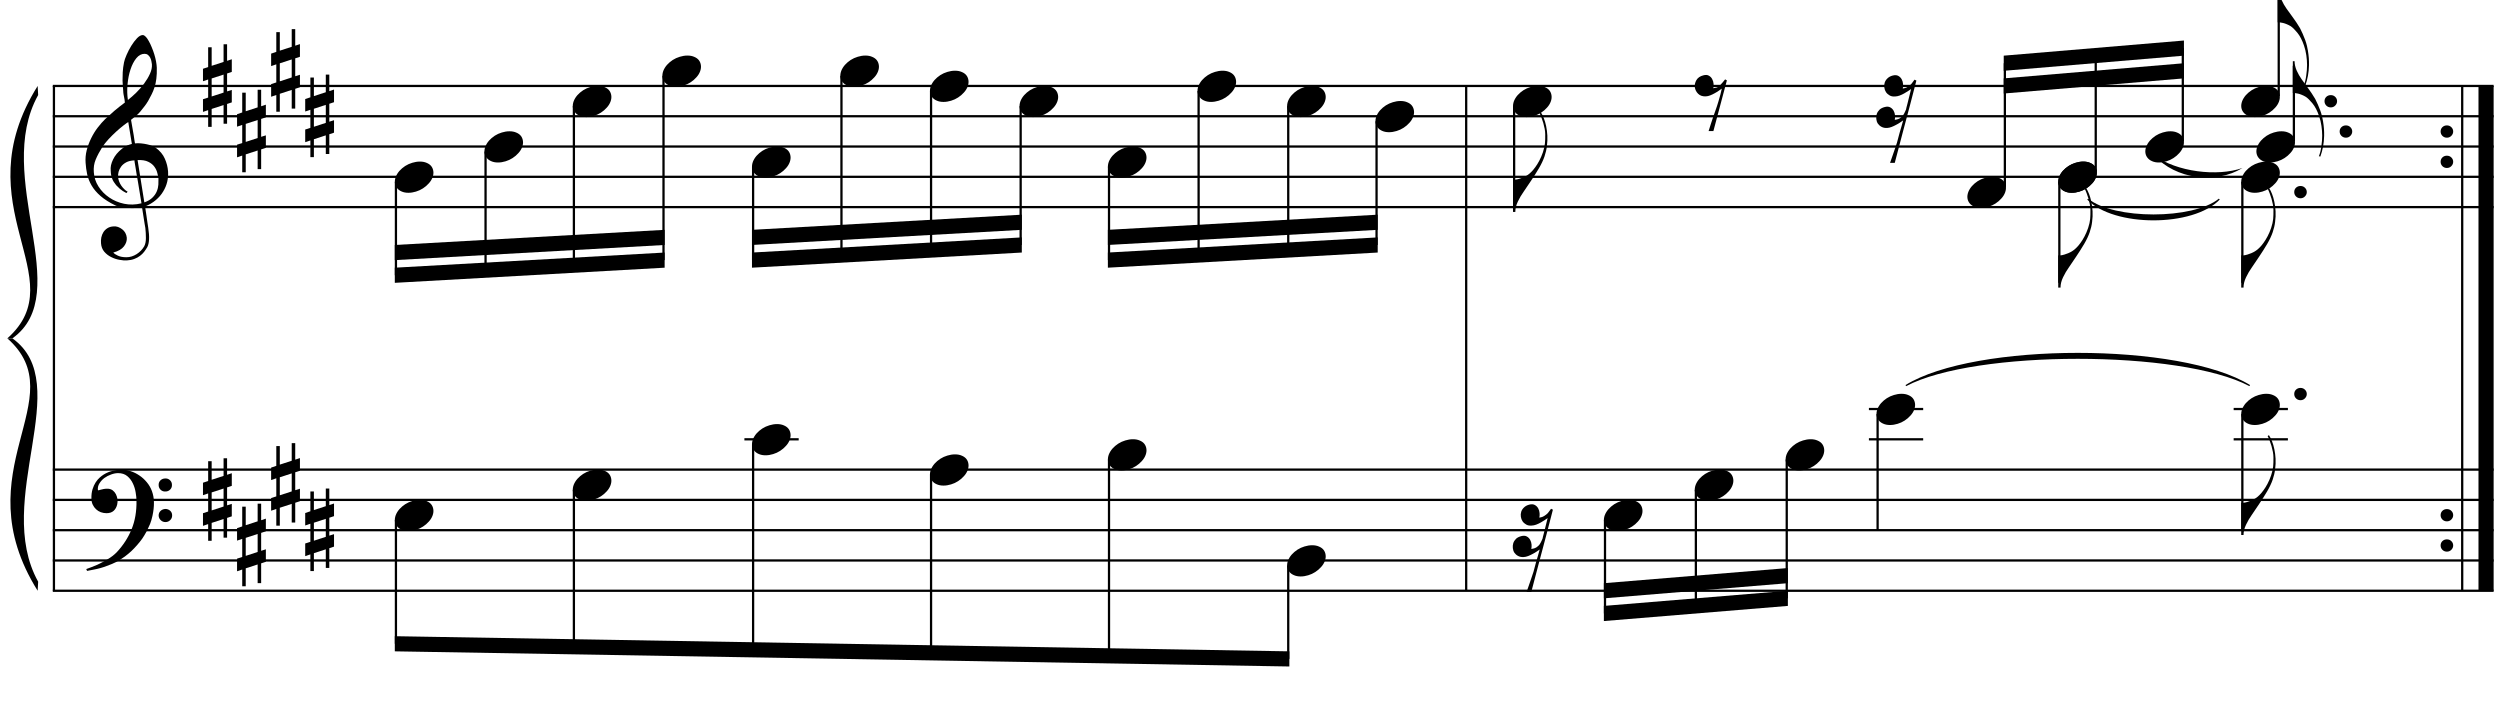 <?xml version="1.0" encoding="UTF-8"?>
<svg xmlns="http://www.w3.org/2000/svg" xmlns:xlink="http://www.w3.org/1999/xlink" width="423pt" height="121pt" viewBox="0 0 423 121" version="1.1">
<defs>
<g>
<symbol overflow="visible" id="glyph0-0">
<path style="stroke:none;" d=""/>
</symbol>
<symbol overflow="visible" id="glyph0-1">
<path style="stroke:none;" d="M 9.547 5.172 C 9.172 5.234 8.766 5.27 8.328 5.281 C 7.898 5.301 7.477 5.289 7.062 5.25 C 6.656 5.219 6.273 5.172 5.922 5.109 C 5.578 5.047 5.297 4.961 5.078 4.859 C 4.023 4.348 3.176 3.812 2.531 3.25 C 1.883 2.688 1.379 2.094 1.016 1.469 C 0.66 0.852 0.41 0.223 0.266 -0.422 C 0.129 -1.066 0.039 -1.719 0 -2.375 C -0.051 -3.082 0.008 -3.789 0.188 -4.5 C 0.375 -5.219 0.629 -5.898 0.953 -6.547 C 1.273 -7.203 1.645 -7.801 2.062 -8.344 C 2.477 -8.883 2.898 -9.363 3.328 -9.781 C 3.816 -10.238 4.328 -10.695 4.859 -11.156 C 5.398 -11.613 5.992 -12.082 6.641 -12.562 C 6.629 -12.738 6.613 -12.895 6.594 -13.031 C 6.57 -13.176 6.547 -13.316 6.516 -13.453 C 6.492 -13.598 6.461 -13.758 6.422 -13.938 C 6.391 -14.113 6.367 -14.332 6.359 -14.594 C 6.359 -14.707 6.344 -14.91 6.312 -15.203 C 6.281 -15.492 6.258 -15.848 6.25 -16.266 C 6.25 -16.68 6.258 -17.156 6.281 -17.688 C 6.312 -18.219 6.383 -18.773 6.5 -19.359 C 6.562 -19.691 6.707 -20.117 6.938 -20.641 C 7.164 -21.172 7.43 -21.68 7.734 -22.172 C 8.047 -22.672 8.367 -23.098 8.703 -23.453 C 9.047 -23.805 9.367 -23.984 9.672 -23.984 C 9.828 -23.984 9.992 -23.891 10.172 -23.703 C 10.348 -23.523 10.52 -23.281 10.688 -22.969 C 10.863 -22.664 11.031 -22.316 11.188 -21.922 C 11.352 -21.535 11.5 -21.133 11.625 -20.719 C 11.75 -20.312 11.848 -19.91 11.922 -19.516 C 11.992 -19.117 12.035 -18.77 12.047 -18.469 C 12.066 -17.758 12.039 -17.133 11.969 -16.594 C 11.906 -16.051 11.801 -15.566 11.656 -15.141 C 11.52 -14.711 11.359 -14.316 11.172 -13.953 C 10.992 -13.586 10.801 -13.223 10.594 -12.859 C 10.375 -12.484 10.148 -12.156 9.922 -11.875 C 9.703 -11.594 9.477 -11.312 9.25 -11.031 C 9 -10.727 8.738 -10.477 8.469 -10.281 C 8.207 -10.082 7.945 -9.867 7.688 -9.641 C 7.812 -8.941 7.922 -8.312 8.016 -7.75 C 8.055 -7.5 8.098 -7.258 8.141 -7.031 C 8.18 -6.801 8.211 -6.586 8.234 -6.391 C 8.266 -6.191 8.289 -6.023 8.312 -5.891 C 8.344 -5.766 8.359 -5.688 8.359 -5.656 C 8.691 -5.695 9.031 -5.695 9.375 -5.656 C 9.727 -5.625 10.062 -5.57 10.375 -5.5 C 10.695 -5.438 10.984 -5.348 11.234 -5.234 C 11.492 -5.129 11.695 -5.031 11.844 -4.938 C 12.582 -4.395 13.102 -3.77 13.406 -3.062 C 13.719 -2.363 13.898 -1.645 13.953 -0.906 C 13.992 -0.332 13.945 0.242 13.812 0.828 C 13.676 1.41 13.445 1.961 13.125 2.484 C 12.812 3.016 12.395 3.5 11.875 3.938 C 11.363 4.375 10.758 4.734 10.062 5.016 C 10.145 5.578 10.223 6.098 10.297 6.578 C 10.359 6.992 10.414 7.395 10.469 7.781 C 10.531 8.164 10.57 8.438 10.594 8.594 C 10.719 9.406 10.766 10.07 10.734 10.594 C 10.711 11.125 10.613 11.555 10.438 11.891 C 10.281 12.16 10.102 12.426 9.906 12.688 C 9.707 12.945 9.473 13.176 9.203 13.375 C 8.93 13.582 8.613 13.754 8.25 13.891 C 7.883 14.035 7.473 14.117 7.016 14.141 C 6.66 14.172 6.234 14.141 5.734 14.047 C 5.242 13.961 4.773 13.805 4.328 13.578 C 3.879 13.359 3.488 13.055 3.156 12.672 C 2.832 12.285 2.648 11.812 2.609 11.25 C 2.578 10.926 2.594 10.598 2.656 10.266 C 2.727 9.93 2.848 9.629 3.016 9.359 C 3.191 9.086 3.422 8.863 3.703 8.688 C 3.984 8.508 4.328 8.41 4.734 8.391 C 4.984 8.367 5.234 8.398 5.484 8.484 C 5.734 8.578 5.969 8.707 6.188 8.875 C 6.406 9.039 6.582 9.242 6.719 9.484 C 6.852 9.734 6.938 10.004 6.969 10.297 C 7.008 10.797 6.852 11.281 6.5 11.75 C 6.145 12.227 5.539 12.582 4.688 12.812 C 4.832 13 5.094 13.176 5.469 13.344 C 5.852 13.52 6.332 13.609 6.906 13.609 C 7.508 13.609 8.086 13.43 8.641 13.078 C 9.191 12.723 9.617 12.281 9.922 11.75 C 10.109 11.395 10.203 10.93 10.203 10.359 C 10.203 9.797 10.172 9.227 10.109 8.656 C 10.078 8.551 10.035 8.312 9.984 7.938 C 9.93 7.562 9.867 7.172 9.797 6.766 C 9.734 6.285 9.648 5.754 9.547 5.172 Z M 9.984 -20.812 C 9.453 -20.812 8.984 -20.562 8.578 -20.062 C 8.172 -19.562 7.844 -18.926 7.594 -18.156 C 7.344 -17.395 7.176 -16.555 7.094 -15.641 C 7.008 -14.723 7.031 -13.844 7.156 -13 C 7.602 -13.344 8.07 -13.754 8.562 -14.234 C 9.062 -14.723 9.508 -15.238 9.906 -15.781 C 10.312 -16.332 10.641 -16.883 10.891 -17.438 C 11.148 -18 11.258 -18.535 11.219 -19.047 C 11.195 -19.211 11.164 -19.395 11.125 -19.594 C 11.082 -19.801 11.016 -19.992 10.922 -20.172 C 10.828 -20.348 10.703 -20.5 10.547 -20.625 C 10.398 -20.75 10.211 -20.812 9.984 -20.812 Z M 9.938 4.328 C 10.531 4.117 10.988 3.848 11.312 3.516 C 11.645 3.191 11.891 2.836 12.047 2.453 C 12.203 2.078 12.289 1.695 12.312 1.312 C 12.332 0.926 12.336 0.582 12.328 0.281 C 12.297 0.039 12.234 -0.258 12.141 -0.625 C 12.055 -1 11.891 -1.359 11.641 -1.703 C 11.398 -2.047 11.051 -2.328 10.594 -2.547 C 10.145 -2.773 9.547 -2.867 8.797 -2.828 Z M 8.266 -2.781 C 7.703 -2.758 7.238 -2.648 6.875 -2.453 C 6.508 -2.254 6.223 -2.016 6.016 -1.734 C 5.805 -1.453 5.66 -1.156 5.578 -0.844 C 5.504 -0.531 5.477 -0.25 5.5 0 C 5.508 0.25 5.562 0.5 5.656 0.75 C 5.75 1.008 5.875 1.254 6.031 1.484 C 6.188 1.711 6.359 1.914 6.547 2.094 C 6.734 2.281 6.922 2.422 7.109 2.516 C 7.086 2.547 7.066 2.57 7.047 2.594 C 7.023 2.613 7 2.641 6.969 2.672 C 6.938 2.691 6.914 2.719 6.906 2.75 C 6.477 2.539 6.102 2.297 5.781 2.016 C 5.469 1.734 5.266 1.535 5.172 1.422 C 5.016 1.211 4.879 1.023 4.766 0.859 C 4.66 0.691 4.57 0.516 4.5 0.328 C 4.438 0.148 4.379 -0.047 4.328 -0.266 C 4.285 -0.484 4.258 -0.742 4.25 -1.047 C 4.219 -1.328 4.234 -1.629 4.297 -1.953 C 4.367 -2.273 4.484 -2.598 4.641 -2.922 C 4.797 -3.254 5 -3.57 5.25 -3.875 C 5.508 -4.188 5.812 -4.477 6.156 -4.75 C 6.332 -4.895 6.488 -5.004 6.625 -5.078 C 6.77 -5.16 6.906 -5.234 7.031 -5.297 C 7.156 -5.359 7.281 -5.406 7.406 -5.438 C 7.539 -5.477 7.68 -5.52 7.828 -5.562 L 7.219 -9.266 C 7.051 -9.172 6.781 -8.977 6.406 -8.688 C 6.039 -8.406 5.641 -8.066 5.203 -7.672 C 4.766 -7.273 4.332 -6.848 3.906 -6.391 C 3.477 -5.93 3.125 -5.488 2.844 -5.062 C 2.352 -4.281 1.973 -3.562 1.703 -2.906 C 1.43 -2.25 1.328 -1.539 1.391 -0.781 C 1.441 0.082 1.703 0.883 2.172 1.625 C 2.648 2.375 3.258 3 4 3.5 C 4.738 4.008 5.578 4.363 6.516 4.562 C 7.461 4.758 8.441 4.734 9.453 4.484 C 9.234 3.129 9.035 1.922 8.859 0.859 C 8.773 0.41 8.695 -0.031 8.625 -0.469 C 8.562 -0.906 8.5 -1.297 8.438 -1.641 C 8.375 -1.984 8.328 -2.258 8.297 -2.469 C 8.273 -2.676 8.266 -2.781 8.266 -2.781 Z M 8.266 -2.781 "/>
</symbol>
<symbol overflow="visible" id="glyph0-2">
<path style="stroke:none;" d="M 10.297 5.375 C 10.172 5.602 10.051 5.812 9.938 6 C 9.82 6.195 9.703 6.383 9.578 6.562 C 9.453 6.738 9.32 6.91 9.188 7.078 C 9.051 7.254 8.895 7.441 8.719 7.641 C 8.539 7.848 8.367 8.035 8.203 8.203 C 8.047 8.367 7.891 8.523 7.734 8.672 C 7.578 8.816 7.41 8.961 7.234 9.109 C 7.055 9.254 6.859 9.41 6.641 9.578 C 6.367 9.773 6.113 9.945 5.875 10.094 C 5.633 10.25 5.395 10.391 5.156 10.516 C 4.914 10.641 4.664 10.754 4.406 10.859 C 4.145 10.961 3.859 11.07 3.547 11.188 C 3.234 11.312 2.891 11.426 2.516 11.531 C 2.141 11.633 1.781 11.719 1.438 11.781 C 1.039 11.863 0.645 11.941 0.25 12.016 L 0.109 11.703 C 0.742 11.484 1.383 11.234 2.031 10.953 C 2.562 10.703 3.125 10.398 3.719 10.047 C 4.312 9.703 4.828 9.305 5.266 8.859 C 6.367 7.68 7.207 6.383 7.781 4.969 C 8.363 3.551 8.641 1.941 8.609 0.141 C 8.609 -0.266 8.562 -0.734 8.469 -1.266 C 8.383 -1.805 8.227 -2.312 8 -2.781 C 7.781 -3.258 7.469 -3.672 7.062 -4.016 C 6.656 -4.359 6.133 -4.531 5.5 -4.531 C 5.125 -4.531 4.727 -4.453 4.312 -4.297 C 3.895 -4.148 3.516 -3.953 3.172 -3.703 C 2.836 -3.453 2.562 -3.148 2.344 -2.797 C 2.125 -2.453 2.035 -2.082 2.078 -1.688 C 2.086 -1.625 2.129 -1.602 2.203 -1.625 C 2.273 -1.645 2.383 -1.676 2.531 -1.719 C 2.676 -1.758 2.852 -1.801 3.062 -1.844 C 3.27 -1.883 3.52 -1.898 3.812 -1.891 C 4.113 -1.867 4.375 -1.773 4.594 -1.609 C 4.812 -1.441 4.988 -1.227 5.125 -0.969 C 5.258 -0.707 5.348 -0.422 5.391 -0.109 C 5.43 0.191 5.414 0.488 5.344 0.781 C 5.238 1.227 5.039 1.582 4.75 1.844 C 4.457 2.113 4.051 2.25 3.531 2.25 C 3.195 2.25 2.875 2.191 2.562 2.078 C 2.258 1.961 1.992 1.797 1.766 1.578 C 1.535 1.367 1.348 1.109 1.203 0.797 C 1.055 0.492 0.984 0.145 0.984 -0.25 C 0.973 -0.832 1.035 -1.348 1.172 -1.797 C 1.316 -2.254 1.492 -2.645 1.703 -2.969 C 1.922 -3.301 2.148 -3.57 2.391 -3.781 C 2.629 -3.988 2.848 -4.156 3.047 -4.281 C 3.555 -4.594 4.07 -4.805 4.594 -4.922 C 5.113 -5.047 5.602 -5.113 6.062 -5.125 C 6.582 -5.125 7.102 -5.035 7.625 -4.859 C 8.156 -4.691 8.648 -4.445 9.109 -4.125 C 9.578 -3.812 9.992 -3.43 10.359 -2.984 C 10.734 -2.535 11.02 -2.039 11.219 -1.5 C 11.445 -0.883 11.562 -0.234 11.562 0.453 C 11.57 1.148 11.488 1.898 11.312 2.703 C 11.258 2.973 11.195 3.219 11.125 3.438 C 11.062 3.656 10.988 3.867 10.906 4.078 C 10.82 4.285 10.727 4.488 10.625 4.688 C 10.52 4.895 10.41 5.125 10.297 5.375 Z M 12.359 -2.516 C 12.348 -2.836 12.453 -3.102 12.672 -3.312 C 12.891 -3.52 13.156 -3.625 13.469 -3.625 C 13.781 -3.645 14.047 -3.551 14.266 -3.344 C 14.492 -3.133 14.609 -2.875 14.609 -2.562 C 14.629 -2.25 14.531 -1.977 14.312 -1.75 C 14.094 -1.531 13.828 -1.422 13.516 -1.422 C 13.191 -1.398 12.914 -1.5 12.688 -1.719 C 12.469 -1.938 12.359 -2.203 12.359 -2.516 Z M 12.359 2.641 C 12.359 2.328 12.469 2.066 12.688 1.859 C 12.906 1.66 13.172 1.551 13.484 1.531 C 13.797 1.531 14.066 1.629 14.297 1.828 C 14.523 2.023 14.641 2.285 14.641 2.609 C 14.648 2.922 14.547 3.188 14.328 3.406 C 14.109 3.633 13.844 3.75 13.531 3.75 C 13.219 3.758 12.945 3.656 12.719 3.438 C 12.488 3.219 12.367 2.953 12.359 2.641 Z M 12.359 2.641 "/>
</symbol>
<symbol overflow="visible" id="glyph0-3">
<path style="stroke:none;" d="M 1.469 -1.266 L 1.469 1.781 L 3.484 1.125 L 3.484 -1.922 Z M 0.875 -3.203 L 0.875 -6.547 L 1.469 -6.547 L 1.469 -3.406 L 3.484 -4.062 L 3.484 -7.047 L 4.078 -7.047 L 4.078 -4.25 L 4.875 -4.516 L 4.875 -2.375 L 4.078 -2.109 L 4.078 0.922 L 4.875 0.672 L 4.875 2.781 L 4.078 3.047 L 4.078 6.391 L 3.484 6.391 L 3.484 3.234 L 1.469 3.891 L 1.469 6.922 L 0.875 6.922 L 0.875 4.094 L 0 4.391 L 0 2.25 L 0.875 1.969 L 0.875 -1.094 L 0 -0.797 L 0 -2.906 Z M 0.875 -3.203 "/>
</symbol>
<symbol overflow="visible" id="glyph0-4">
<path style="stroke:none;" d="M 0.641 -0.406 C 0.641 -0.695 0.738 -0.941 0.938 -1.141 C 1.145 -1.336 1.398 -1.438 1.703 -1.438 C 2.004 -1.438 2.254 -1.336 2.453 -1.141 C 2.66 -0.941 2.766 -0.695 2.766 -0.406 C 2.766 -0.125 2.66 0.117 2.453 0.328 C 2.254 0.535 2.004 0.641 1.703 0.641 C 1.398 0.641 1.145 0.535 0.938 0.328 C 0.738 0.117 0.641 -0.125 0.641 -0.406 Z M 0.641 -0.406 "/>
</symbol>
<symbol overflow="visible" id="glyph0-5">
<path style="stroke:none;" d="M 0.156 0.016 C 0.301 -0.348 0.508 -0.688 0.781 -1 C 1.062 -1.312 1.383 -1.586 1.75 -1.828 C 2.125 -2.066 2.523 -2.25 2.953 -2.375 C 3.379 -2.508 3.812 -2.578 4.25 -2.578 C 4.688 -2.578 5.066 -2.504 5.391 -2.359 C 5.723 -2.223 5.984 -2.035 6.172 -1.797 C 6.359 -1.555 6.473 -1.273 6.516 -0.953 C 6.566 -0.629 6.523 -0.285 6.391 0.078 C 6.254 0.453 6.039 0.797 5.75 1.109 C 5.469 1.43 5.141 1.711 4.766 1.953 C 4.398 2.191 4.004 2.375 3.578 2.5 C 3.148 2.633 2.723 2.703 2.297 2.703 C 1.859 2.703 1.477 2.629 1.156 2.484 C 0.832 2.348 0.57 2.156 0.375 1.906 C 0.176 1.656 0.055 1.367 0.016 1.047 C -0.023 0.734 0.02 0.391 0.156 0.016 Z M 0.156 0.016 "/>
</symbol>
<symbol overflow="visible" id="glyph0-6">
<path style="stroke:none;" d="M 5.734 -5.188 C 5.672 -4.633 5.535 -4.051 5.328 -3.438 C 5.117 -2.82 4.805 -2.16 4.391 -1.453 C 3.953 -0.711 3.504 -0.004 3.047 0.672 C 2.598 1.348 2.176 1.973 1.781 2.547 C 1.438 3.023 1.117 3.566 0.828 4.172 C 0.535 4.773 0.391 5.363 0.391 5.938 L 0 5.938 L 0 0.484 L 0.391 0.484 C 0.598 0.461 0.816 0.414 1.047 0.344 C 1.234 0.289 1.453 0.211 1.703 0.109 C 1.961 0.004 2.223 -0.133 2.484 -0.312 C 2.66 -0.426 2.859 -0.594 3.078 -0.812 C 3.305 -1.031 3.535 -1.301 3.766 -1.625 C 4.004 -1.945 4.234 -2.316 4.453 -2.734 C 4.68 -3.16 4.883 -3.633 5.062 -4.156 C 5.25 -4.727 5.363 -5.234 5.406 -5.672 C 5.445 -6.109 5.461 -6.609 5.453 -7.172 C 5.453 -7.473 5.422 -7.789 5.359 -8.125 C 5.297 -8.457 5.219 -8.785 5.125 -9.109 C 5.031 -9.43 4.926 -9.738 4.812 -10.031 C 4.707 -10.32 4.594 -10.578 4.469 -10.797 L 4.688 -10.953 C 4.883 -10.66 5.062 -10.312 5.219 -9.906 C 5.375 -9.508 5.504 -9.062 5.609 -8.562 C 5.711 -8.07 5.781 -7.539 5.812 -6.969 C 5.844 -6.395 5.816 -5.801 5.734 -5.188 Z M 5.734 -5.188 "/>
</symbol>
<symbol overflow="visible" id="glyph0-7">
<path style="stroke:none;" d="M 1.469 -4.359 C 1.844 -4.461 2.148 -4.441 2.391 -4.297 C 2.641 -4.16 2.828 -3.969 2.953 -3.719 C 3.086 -3.477 3.164 -3.211 3.188 -2.922 C 3.219 -2.629 3.203 -2.379 3.141 -2.172 C 3.359 -2.203 3.555 -2.242 3.734 -2.297 C 3.91 -2.348 4.094 -2.473 4.281 -2.672 C 4.457 -2.848 4.602 -3.008 4.719 -3.156 C 4.844 -3.301 4.984 -3.473 5.141 -3.672 L 5.438 -3.5 L 3.156 5.078 L 2.344 5.078 C 2.477 4.629 2.617 4.188 2.766 3.75 C 2.891 3.395 3.016 3.02 3.141 2.625 C 3.266 2.238 3.375 1.93 3.469 1.703 C 3.688 1.098 3.863 0.562 4 0.094 C 4.145 -0.375 4.258 -0.773 4.344 -1.109 C 4.438 -1.492 4.516 -1.828 4.578 -2.109 C 4.453 -2.016 4.281 -1.895 4.062 -1.75 C 3.852 -1.602 3.625 -1.461 3.375 -1.328 C 3.133 -1.191 2.883 -1.07 2.625 -0.969 C 2.363 -0.863 2.109 -0.805 1.859 -0.797 C 1.328 -0.773 0.898 -0.922 0.578 -1.234 C 0.266 -1.547 0.078 -1.91 0.016 -2.328 C -0.035 -2.742 0.051 -3.148 0.281 -3.547 C 0.52 -3.953 0.914 -4.223 1.469 -4.359 Z M 1.469 -4.359 "/>
</symbol>
<symbol overflow="visible" id="glyph0-8">
<path style="stroke:none;" d="M 0.312 -5.891 C 0.312 -5.379 0.43 -4.848 0.672 -4.297 C 0.922 -3.754 1.195 -3.27 1.5 -2.844 C 1.844 -2.363 2.211 -1.852 2.609 -1.312 C 3.004 -0.781 3.398 -0.18 3.797 0.484 C 3.953 0.773 4.102 1.094 4.25 1.438 C 4.406 1.789 4.547 2.141 4.672 2.484 C 4.797 2.836 4.895 3.172 4.969 3.484 C 5.039 3.797 5.094 4.055 5.125 4.266 C 5.195 4.691 5.25 5.113 5.281 5.531 C 5.312 5.945 5.32 6.352 5.312 6.75 C 5.281 8 5.066 9.16 4.672 10.234 L 4.422 10.188 C 4.617 9.707 4.758 9.145 4.844 8.5 C 4.938 7.863 4.984 7.258 4.984 6.688 C 4.984 6.188 4.941 5.645 4.859 5.062 C 4.773 4.477 4.645 3.93 4.469 3.422 C 4.156 2.504 3.781 1.781 3.344 1.25 C 2.906 0.719 2.531 0.348 2.219 0.141 C 1.977 -0.004 1.75 -0.117 1.531 -0.203 C 1.312 -0.297 1.109 -0.363 0.922 -0.406 C 0.703 -0.457 0.5 -0.492 0.312 -0.516 L 0.016 -0.516 L 0.016 -5.891 Z M 0.312 -5.891 "/>
</symbol>
<symbol overflow="visible" id="glyph1-0">
<path style="stroke:none;" d=""/>
</symbol>
<symbol overflow="visible" id="glyph1-1">
<path style="stroke:none;" d="M 2.766 -4.328 C 3.141 -4.422 3.445 -4.398 3.688 -4.266 C 3.938 -4.129 4.129 -3.938 4.266 -3.688 C 4.398 -3.445 4.477 -3.176 4.5 -2.875 C 4.52 -2.582 4.504 -2.332 4.453 -2.125 C 4.672 -2.156 4.867 -2.207 5.047 -2.281 C 5.223 -2.363 5.406 -2.477 5.594 -2.625 C 5.789 -2.77 5.941 -2.926 6.047 -3.094 C 6.16 -3.258 6.289 -3.438 6.438 -3.625 L 6.75 -3.469 C 6.426 -2.238 6.078 -0.891 5.703 0.578 C 5.367 1.828 4.977 3.297 4.531 4.984 C 4.094 6.68 3.613 8.504 3.094 10.453 L 2.297 10.453 C 2.473 9.973 2.633 9.508 2.781 9.062 C 2.926 8.676 3.055 8.297 3.172 7.922 C 3.297 7.547 3.395 7.25 3.469 7.031 C 3.645 6.414 3.789 5.867 3.906 5.391 C 4.031 4.922 4.145 4.531 4.25 4.219 C 4.344 3.852 4.43 3.535 4.516 3.266 C 4.391 3.359 4.223 3.473 4.016 3.609 C 3.805 3.754 3.578 3.891 3.328 4.016 C 3.086 4.148 2.832 4.27 2.562 4.375 C 2.301 4.477 2.047 4.535 1.797 4.547 C 1.441 4.566 1.129 4.504 0.859 4.359 C 0.598 4.223 0.391 4.039 0.234 3.812 C 0.086 3.582 0 3.32 -0.031 3.031 C -0.062 2.75 -0.035 2.469 0.047 2.188 C 0.141 1.914 0.297 1.672 0.516 1.453 C 0.742 1.242 1.047 1.094 1.422 1 C 1.785 0.906 2.086 0.926 2.328 1.062 C 2.578 1.195 2.77 1.391 2.906 1.641 C 3.039 1.891 3.117 2.156 3.141 2.438 C 3.16 2.727 3.145 2.973 3.094 3.172 C 3.301 3.148 3.492 3.109 3.672 3.047 C 3.848 2.992 4.031 2.879 4.219 2.703 C 4.344 2.598 4.438 2.5 4.5 2.406 C 4.57 2.32 4.629 2.227 4.672 2.125 C 4.723 2.031 4.773 1.926 4.828 1.812 C 4.879 1.695 4.938 1.566 5 1.422 C 5 1.398 5.02 1.301 5.062 1.125 C 5.113 0.945 5.172 0.727 5.234 0.469 C 5.297 0.207 5.363 -0.066 5.438 -0.359 C 5.52 -0.648 5.586 -0.922 5.641 -1.172 C 5.703 -1.43 5.754 -1.641 5.797 -1.797 C 5.836 -1.961 5.859 -2.047 5.859 -2.047 C 5.734 -1.953 5.566 -1.836 5.359 -1.703 C 5.16 -1.566 4.938 -1.43 4.688 -1.297 C 4.445 -1.16 4.191 -1.039 3.922 -0.938 C 3.66 -0.844 3.406 -0.789 3.156 -0.781 C 2.801 -0.75 2.492 -0.805 2.234 -0.953 C 1.973 -1.098 1.766 -1.285 1.609 -1.516 C 1.461 -1.742 1.367 -2 1.328 -2.281 C 1.285 -2.57 1.305 -2.852 1.391 -3.125 C 1.484 -3.406 1.645 -3.648 1.875 -3.859 C 2.102 -4.078 2.398 -4.234 2.766 -4.328 Z M 2.766 -4.328 "/>
</symbol>
</g>
</defs>
<g id="surface1">
<rect x="0" y="0" width="423" height="121" style="fill:rgb(100%,100%,100%);fill-opacity:1;stroke:none;"/>
<path style="fill:none;stroke-width:0.384;stroke-linecap:butt;stroke-linejoin:miter;stroke:rgb(0%,0%,0%);stroke-opacity:1;stroke-miterlimit:10;" d="M 163.125 360.457 L 163.125 275.043 " transform="matrix(1,0,0,-1,-154,375)"/>
<g style="fill:rgb(0%,0%,0%);fill-opacity:1;">
  <use xlink:href="#glyph0-1" x="14.484" y="29.917"/>
</g>
<g style="fill:rgb(0%,0%,0%);fill-opacity:1;">
  <use xlink:href="#glyph0-2" x="14.484" y="84.583"/>
</g>
<g style="fill:rgb(0%,0%,0%);fill-opacity:1;">
  <use xlink:href="#glyph0-3" x="34.344" y="14.542"/>
</g>
<g style="fill:rgb(0%,0%,0%);fill-opacity:1;">
  <use xlink:href="#glyph0-3" x="40.109" y="22.229"/>
</g>
<g style="fill:rgb(0%,0%,0%);fill-opacity:1;">
  <use xlink:href="#glyph0-3" x="45.875" y="11.979"/>
</g>
<g style="fill:rgb(0%,0%,0%);fill-opacity:1;">
  <use xlink:href="#glyph0-3" x="51.641" y="19.667"/>
</g>
<g style="fill:rgb(0%,0%,0%);fill-opacity:1;">
  <use xlink:href="#glyph0-3" x="34.344" y="84.583"/>
</g>
<g style="fill:rgb(0%,0%,0%);fill-opacity:1;">
  <use xlink:href="#glyph0-3" x="40.109" y="92.271"/>
</g>
<g style="fill:rgb(0%,0%,0%);fill-opacity:1;">
  <use xlink:href="#glyph0-3" x="45.875" y="82.021"/>
</g>
<g style="fill:rgb(0%,0%,0%);fill-opacity:1;">
  <use xlink:href="#glyph0-3" x="51.641" y="89.708"/>
</g>
<path style="fill:none;stroke-width:0.384;stroke-linecap:butt;stroke-linejoin:miter;stroke:rgb(0%,0%,0%);stroke-opacity:1;stroke-miterlimit:10;" d="M 402.078 360.457 L 402.078 275.043 " transform="matrix(1,0,0,-1,-154,375)"/>
<path style="fill:none;stroke-width:2.562;stroke-linecap:butt;stroke-linejoin:miter;stroke:rgb(0%,0%,0%);stroke-opacity:1;stroke-miterlimit:10;" d="M 574.641 360.457 L 574.641 275.043 " transform="matrix(1,0,0,-1,-154,375)"/>
<path style="fill:none;stroke-width:0.384;stroke-linecap:butt;stroke-linejoin:miter;stroke:rgb(0%,0%,0%);stroke-opacity:1;stroke-miterlimit:10;" d="M 570.605 360.457 L 570.605 275.043 " transform="matrix(1,0,0,-1,-154,375)"/>
<g style="fill:rgb(0%,0%,0%);fill-opacity:1;">
  <use xlink:href="#glyph0-4" x="412.312" y="22.656"/>
</g>
<g style="fill:rgb(0%,0%,0%);fill-opacity:1;">
  <use xlink:href="#glyph0-4" x="412.312" y="27.781"/>
</g>
<g style="fill:rgb(0%,0%,0%);fill-opacity:1;">
  <use xlink:href="#glyph0-4" x="412.312" y="87.573"/>
</g>
<g style="fill:rgb(0%,0%,0%);fill-opacity:1;">
  <use xlink:href="#glyph0-4" x="412.312" y="92.698"/>
</g>
<path style="fill:none;stroke-width:0.384;stroke-linecap:butt;stroke-linejoin:miter;stroke:rgb(0%,0%,0%);stroke-opacity:1;stroke-miterlimit:10;" d="M 162.934 360.457 L 575.922 360.457 " transform="matrix(1,0,0,-1,-154,375)"/>
<path style="fill:none;stroke-width:0.384;stroke-linecap:butt;stroke-linejoin:miter;stroke:rgb(0%,0%,0%);stroke-opacity:1;stroke-miterlimit:10;" d="M 162.934 355.332 L 575.922 355.332 " transform="matrix(1,0,0,-1,-154,375)"/>
<path style="fill:none;stroke-width:0.384;stroke-linecap:butt;stroke-linejoin:miter;stroke:rgb(0%,0%,0%);stroke-opacity:1;stroke-miterlimit:10;" d="M 162.934 350.207 L 575.922 350.207 " transform="matrix(1,0,0,-1,-154,375)"/>
<path style="fill:none;stroke-width:0.384;stroke-linecap:butt;stroke-linejoin:miter;stroke:rgb(0%,0%,0%);stroke-opacity:1;stroke-miterlimit:10;" d="M 162.934 345.082 L 575.922 345.082 " transform="matrix(1,0,0,-1,-154,375)"/>
<path style="fill:none;stroke-width:0.384;stroke-linecap:butt;stroke-linejoin:miter;stroke:rgb(0%,0%,0%);stroke-opacity:1;stroke-miterlimit:10;" d="M 162.934 339.957 L 575.922 339.957 " transform="matrix(1,0,0,-1,-154,375)"/>
<path style="fill:none;stroke-width:0.384;stroke-linecap:butt;stroke-linejoin:miter;stroke:rgb(0%,0%,0%);stroke-opacity:1;stroke-miterlimit:10;" d="M 162.934 295.543 L 575.922 295.543 " transform="matrix(1,0,0,-1,-154,375)"/>
<path style="fill:none;stroke-width:0.384;stroke-linecap:butt;stroke-linejoin:miter;stroke:rgb(0%,0%,0%);stroke-opacity:1;stroke-miterlimit:10;" d="M 162.934 290.418 L 575.922 290.418 " transform="matrix(1,0,0,-1,-154,375)"/>
<path style="fill:none;stroke-width:0.384;stroke-linecap:butt;stroke-linejoin:miter;stroke:rgb(0%,0%,0%);stroke-opacity:1;stroke-miterlimit:10;" d="M 162.934 285.293 L 575.922 285.293 " transform="matrix(1,0,0,-1,-154,375)"/>
<path style="fill:none;stroke-width:0.384;stroke-linecap:butt;stroke-linejoin:miter;stroke:rgb(0%,0%,0%);stroke-opacity:1;stroke-miterlimit:10;" d="M 162.934 280.168 L 575.922 280.168 " transform="matrix(1,0,0,-1,-154,375)"/>
<path style="fill:none;stroke-width:0.384;stroke-linecap:butt;stroke-linejoin:miter;stroke:rgb(0%,0%,0%);stroke-opacity:1;stroke-miterlimit:10;" d="M 162.934 275.043 L 575.922 275.043 " transform="matrix(1,0,0,-1,-154,375)"/>
<path style=" stroke:none;fill-rule:nonzero;fill:rgb(0%,0%,0%);fill-opacity:1;" d="M 6.371 14.543 C -6.441 35.043 12.777 47 1.246 57.25 L 2.098 57.25 C 12.863 49.562 -1.23 29.918 6.457 16.078 "/>
<path style=" stroke:none;fill-rule:nonzero;fill:rgb(0%,0%,0%);fill-opacity:1;" d="M 6.371 99.957 C -6.441 79.457 12.777 67.5 1.246 57.25 L 2.098 57.25 C 12.863 64.938 -1.23 84.582 6.457 98.422 "/>
<g style="fill:rgb(0%,0%,0%);fill-opacity:1;">
  <use xlink:href="#glyph0-5" x="66.802" y="29.917"/>
</g>
<path style="fill:none;stroke-width:0.384;stroke-linecap:butt;stroke-linejoin:miter;stroke:rgb(0%,0%,0%);stroke-opacity:1;stroke-miterlimit:10;" d="M 220.992 344.23 L 220.992 328.426 " transform="matrix(1,0,0,-1,-154,375)"/>
<g style="fill:rgb(0%,0%,0%);fill-opacity:1;">
  <use xlink:href="#glyph0-5" x="81.963" y="24.792"/>
</g>
<path style="fill:none;stroke-width:0.384;stroke-linecap:butt;stroke-linejoin:miter;stroke:rgb(0%,0%,0%);stroke-opacity:1;stroke-miterlimit:10;" d="M 236.156 349.355 L 236.156 329.285 " transform="matrix(1,0,0,-1,-154,375)"/>
<g style="fill:rgb(0%,0%,0%);fill-opacity:1;">
  <use xlink:href="#glyph0-5" x="96.912" y="17.104"/>
</g>
<path style="fill:none;stroke-width:0.384;stroke-linecap:butt;stroke-linejoin:miter;stroke:rgb(0%,0%,0%);stroke-opacity:1;stroke-miterlimit:10;" d="M 251.102 357.043 L 251.102 330.133 " transform="matrix(1,0,0,-1,-154,375)"/>
<g style="fill:rgb(0%,0%,0%);fill-opacity:1;">
  <use xlink:href="#glyph0-5" x="112.073" y="11.979"/>
</g>
<path style="fill:none;stroke-width:0.384;stroke-linecap:butt;stroke-linejoin:miter;stroke:rgb(0%,0%,0%);stroke-opacity:1;stroke-miterlimit:10;" d="M 266.266 362.168 L 266.266 330.988 " transform="matrix(1,0,0,-1,-154,375)"/>
<path style=" stroke:none;fill-rule:nonzero;fill:rgb(0%,0%,0%);fill-opacity:1;" d="M 112.457 42.73 L 66.801 45.293 L 66.801 47.855 L 112.457 45.293 "/>
<path style=" stroke:none;fill-rule:nonzero;fill:rgb(0%,0%,0%);fill-opacity:1;" d="M 112.457 38.887 L 66.801 41.449 L 66.801 44.012 L 112.457 41.449 "/>
<g style="fill:rgb(0%,0%,0%);fill-opacity:1;">
  <use xlink:href="#glyph0-5" x="127.234" y="27.354"/>
</g>
<path style="fill:none;stroke-width:0.384;stroke-linecap:butt;stroke-linejoin:miter;stroke:rgb(0%,0%,0%);stroke-opacity:1;stroke-miterlimit:10;" d="M 281.426 346.793 L 281.426 330.988 " transform="matrix(1,0,0,-1,-154,375)"/>
<g style="fill:rgb(0%,0%,0%);fill-opacity:1;">
  <use xlink:href="#glyph0-5" x="142.182" y="11.979"/>
</g>
<path style="fill:none;stroke-width:0.384;stroke-linecap:butt;stroke-linejoin:miter;stroke:rgb(0%,0%,0%);stroke-opacity:1;stroke-miterlimit:10;" d="M 296.375 362.168 L 296.375 331.836 " transform="matrix(1,0,0,-1,-154,375)"/>
<g style="fill:rgb(0%,0%,0%);fill-opacity:1;">
  <use xlink:href="#glyph0-5" x="157.344" y="14.542"/>
</g>
<path style="fill:none;stroke-width:0.384;stroke-linecap:butt;stroke-linejoin:miter;stroke:rgb(0%,0%,0%);stroke-opacity:1;stroke-miterlimit:10;" d="M 311.535 359.605 L 311.535 332.695 " transform="matrix(1,0,0,-1,-154,375)"/>
<g style="fill:rgb(0%,0%,0%);fill-opacity:1;">
  <use xlink:href="#glyph0-5" x="172.505" y="17.104"/>
</g>
<path style="fill:none;stroke-width:0.384;stroke-linecap:butt;stroke-linejoin:miter;stroke:rgb(0%,0%,0%);stroke-opacity:1;stroke-miterlimit:10;" d="M 326.695 357.043 L 326.695 333.551 " transform="matrix(1,0,0,-1,-154,375)"/>
<path style=" stroke:none;fill-rule:nonzero;fill:rgb(0%,0%,0%);fill-opacity:1;" d="M 172.891 40.168 L 127.234 42.73 L 127.234 45.293 L 172.891 42.73 "/>
<path style=" stroke:none;fill-rule:nonzero;fill:rgb(0%,0%,0%);fill-opacity:1;" d="M 172.891 36.324 L 127.234 38.887 L 127.234 41.449 L 172.891 38.887 "/>
<g style="fill:rgb(0%,0%,0%);fill-opacity:1;">
  <use xlink:href="#glyph0-5" x="187.453" y="27.354"/>
</g>
<path style="fill:none;stroke-width:0.384;stroke-linecap:butt;stroke-linejoin:miter;stroke:rgb(0%,0%,0%);stroke-opacity:1;stroke-miterlimit:10;" d="M 341.645 346.793 L 341.645 330.988 " transform="matrix(1,0,0,-1,-154,375)"/>
<g style="fill:rgb(0%,0%,0%);fill-opacity:1;">
  <use xlink:href="#glyph0-5" x="202.615" y="14.542"/>
</g>
<path style="fill:none;stroke-width:0.384;stroke-linecap:butt;stroke-linejoin:miter;stroke:rgb(0%,0%,0%);stroke-opacity:1;stroke-miterlimit:10;" d="M 356.805 359.605 L 356.805 331.848 " transform="matrix(1,0,0,-1,-154,375)"/>
<g style="fill:rgb(0%,0%,0%);fill-opacity:1;">
  <use xlink:href="#glyph0-5" x="217.776" y="17.104"/>
</g>
<path style="fill:none;stroke-width:0.384;stroke-linecap:butt;stroke-linejoin:miter;stroke:rgb(0%,0%,0%);stroke-opacity:1;stroke-miterlimit:10;" d="M 371.969 357.043 L 371.969 332.707 " transform="matrix(1,0,0,-1,-154,375)"/>
<g style="fill:rgb(0%,0%,0%);fill-opacity:1;">
  <use xlink:href="#glyph0-5" x="232.724" y="19.667"/>
</g>
<path style="fill:none;stroke-width:0.384;stroke-linecap:butt;stroke-linejoin:miter;stroke:rgb(0%,0%,0%);stroke-opacity:1;stroke-miterlimit:10;" d="M 386.914 354.48 L 386.914 333.551 " transform="matrix(1,0,0,-1,-154,375)"/>
<path style=" stroke:none;fill-rule:nonzero;fill:rgb(0%,0%,0%);fill-opacity:1;" d="M 233.109 40.168 L 187.453 42.73 L 187.453 45.293 L 233.109 42.73 "/>
<path style=" stroke:none;fill-rule:nonzero;fill:rgb(0%,0%,0%);fill-opacity:1;" d="M 233.109 36.324 L 187.453 38.887 L 187.453 41.449 L 233.109 38.887 "/>
<g style="fill:rgb(0%,0%,0%);fill-opacity:1;">
  <use xlink:href="#glyph0-5" x="66.802" y="87.146"/>
</g>
<path style="fill:none;stroke-width:0.384;stroke-linecap:butt;stroke-linejoin:miter;stroke:rgb(0%,0%,0%);stroke-opacity:1;stroke-miterlimit:10;" d="M 220.992 287 L 220.992 266.074 " transform="matrix(1,0,0,-1,-154,375)"/>
<g style="fill:rgb(0%,0%,0%);fill-opacity:1;">
  <use xlink:href="#glyph0-5" x="96.912" y="82.021"/>
</g>
<path style="fill:none;stroke-width:0.384;stroke-linecap:butt;stroke-linejoin:miter;stroke:rgb(0%,0%,0%);stroke-opacity:1;stroke-miterlimit:10;" d="M 251.102 292.125 L 251.102 265.562 " transform="matrix(1,0,0,-1,-154,375)"/>
<path style="fill:none;stroke-width:0.384;stroke-linecap:butt;stroke-linejoin:miter;stroke:rgb(0%,0%,0%);stroke-opacity:1;stroke-miterlimit:10;" d="M 279.953 300.668 L 289.137 300.668 " transform="matrix(1,0,0,-1,-154,375)"/>
<g style="fill:rgb(0%,0%,0%);fill-opacity:1;">
  <use xlink:href="#glyph0-5" x="127.234" y="74.333"/>
</g>
<path style="fill:none;stroke-width:0.384;stroke-linecap:butt;stroke-linejoin:miter;stroke:rgb(0%,0%,0%);stroke-opacity:1;stroke-miterlimit:10;" d="M 281.426 299.812 L 281.426 265.047 " transform="matrix(1,0,0,-1,-154,375)"/>
<g style="fill:rgb(0%,0%,0%);fill-opacity:1;">
  <use xlink:href="#glyph0-5" x="157.344" y="79.458"/>
</g>
<path style="fill:none;stroke-width:0.384;stroke-linecap:butt;stroke-linejoin:miter;stroke:rgb(0%,0%,0%);stroke-opacity:1;stroke-miterlimit:10;" d="M 311.535 294.688 L 311.535 264.535 " transform="matrix(1,0,0,-1,-154,375)"/>
<g style="fill:rgb(0%,0%,0%);fill-opacity:1;">
  <use xlink:href="#glyph0-5" x="187.453" y="76.896"/>
</g>
<path style="fill:none;stroke-width:0.384;stroke-linecap:butt;stroke-linejoin:miter;stroke:rgb(0%,0%,0%);stroke-opacity:1;stroke-miterlimit:10;" d="M 341.645 297.25 L 341.645 264.023 " transform="matrix(1,0,0,-1,-154,375)"/>
<g style="fill:rgb(0%,0%,0%);fill-opacity:1;">
  <use xlink:href="#glyph0-5" x="217.776" y="94.833"/>
</g>
<path style="fill:none;stroke-width:0.384;stroke-linecap:butt;stroke-linejoin:miter;stroke:rgb(0%,0%,0%);stroke-opacity:1;stroke-miterlimit:10;" d="M 371.969 279.312 L 371.969 263.512 " transform="matrix(1,0,0,-1,-154,375)"/>
<path style=" stroke:none;fill-rule:nonzero;fill:rgb(0%,0%,0%);fill-opacity:1;" d="M 218.16 110.207 L 66.801 107.645 L 66.801 110.207 L 218.16 112.77 "/>
<g style="fill:rgb(0%,0%,0%);fill-opacity:1;">
  <use xlink:href="#glyph0-6" x="256" y="29.917"/>
</g>
<path style="fill:none;stroke-width:0.384;stroke-linecap:butt;stroke-linejoin:miter;stroke:rgb(0%,0%,0%);stroke-opacity:1;stroke-miterlimit:10;" d="M 410.191 357.043 L 410.191 339.957 " transform="matrix(1,0,0,-1,-154,375)"/>
<g style="fill:rgb(0%,0%,0%);fill-opacity:1;">
  <use xlink:href="#glyph0-5" x="256" y="17.104"/>
</g>
<g style="fill:rgb(0%,0%,0%);fill-opacity:1;">
  <use xlink:href="#glyph0-7" x="286.75" y="17.104"/>
</g>
<g style="fill:rgb(0%,0%,0%);fill-opacity:1;">
  <use xlink:href="#glyph1-1" x="317.5" y="17.104"/>
</g>
<g style="fill:rgb(0%,0%,0%);fill-opacity:1;">
  <use xlink:href="#glyph0-5" x="332.875" y="32.479"/>
</g>
<path style="fill:none;stroke-width:0.384;stroke-linecap:butt;stroke-linejoin:miter;stroke:rgb(0%,0%,0%);stroke-opacity:1;stroke-miterlimit:10;" d="M 493.223 343.375 L 493.223 364.301 " transform="matrix(1,0,0,-1,-154,375)"/>
<g style="fill:rgb(0%,0%,0%);fill-opacity:1;">
  <use xlink:href="#glyph0-5" x="348.25" y="29.917"/>
</g>
<path style="fill:none;stroke-width:0.384;stroke-linecap:butt;stroke-linejoin:miter;stroke:rgb(0%,0%,0%);stroke-opacity:1;stroke-miterlimit:10;" d="M 508.598 345.938 L 508.598 365.609 " transform="matrix(1,0,0,-1,-154,375)"/>
<g style="fill:rgb(0%,0%,0%);fill-opacity:1;">
  <use xlink:href="#glyph0-5" x="362.984" y="24.792"/>
</g>
<path style="fill:none;stroke-width:0.384;stroke-linecap:butt;stroke-linejoin:miter;stroke:rgb(0%,0%,0%);stroke-opacity:1;stroke-miterlimit:10;" d="M 523.332 351.062 L 523.332 366.863 " transform="matrix(1,0,0,-1,-154,375)"/>
<path style=" stroke:none;fill-rule:nonzero;fill:rgb(0%,0%,0%);fill-opacity:1;" d="M 369.523 6.855 L 339.031 9.418 L 339.031 11.98 L 369.523 9.418 "/>
<path style=" stroke:none;fill-rule:nonzero;fill:rgb(0%,0%,0%);fill-opacity:1;" d="M 369.523 10.699 L 339.031 13.262 L 339.031 15.824 L 369.523 13.262 "/>
<g style="fill:rgb(0%,0%,0%);fill-opacity:1;">
  <use xlink:href="#glyph0-4" x="392.667" y="17.531"/>
</g>
<g style="fill:rgb(0%,0%,0%);fill-opacity:1;">
  <use xlink:href="#glyph0-8" x="385.37" y="4.292"/>
</g>
<path style="fill:none;stroke-width:0.384;stroke-linecap:butt;stroke-linejoin:miter;stroke:rgb(0%,0%,0%);stroke-opacity:1;stroke-miterlimit:10;" d="M 539.562 358.75 L 539.562 375.832 " transform="matrix(1,0,0,-1,-154,375)"/>
<g style="fill:rgb(0%,0%,0%);fill-opacity:1;">
  <use xlink:href="#glyph0-5" x="379.214" y="17.104"/>
</g>
<g style="fill:rgb(0%,0%,0%);fill-opacity:1;">
  <use xlink:href="#glyph0-6" x="348.25" y="42.729"/>
</g>
<path style="fill:none;stroke-width:0.384;stroke-linecap:butt;stroke-linejoin:miter;stroke:rgb(0%,0%,0%);stroke-opacity:1;stroke-miterlimit:10;" d="M 502.441 344.23 L 502.441 327.145 " transform="matrix(1,0,0,-1,-154,375)"/>
<g style="fill:rgb(0%,0%,0%);fill-opacity:1;">
  <use xlink:href="#glyph0-5" x="348.25" y="29.917"/>
</g>
<g style="fill:rgb(0%,0%,0%);fill-opacity:1;">
  <use xlink:href="#glyph0-4" x="387.542" y="32.906"/>
</g>
<g style="fill:rgb(0%,0%,0%);fill-opacity:1;">
  <use xlink:href="#glyph0-6" x="379.214" y="42.729"/>
</g>
<path style="fill:none;stroke-width:0.384;stroke-linecap:butt;stroke-linejoin:miter;stroke:rgb(0%,0%,0%);stroke-opacity:1;stroke-miterlimit:10;" d="M 533.406 344.23 L 533.406 327.145 " transform="matrix(1,0,0,-1,-154,375)"/>
<g style="fill:rgb(0%,0%,0%);fill-opacity:1;">
  <use xlink:href="#glyph0-5" x="379.214" y="29.917"/>
</g>
<g style="fill:rgb(0%,0%,0%);fill-opacity:1;">
  <use xlink:href="#glyph0-4" x="395.229" y="22.656"/>
</g>
<g style="fill:rgb(0%,0%,0%);fill-opacity:1;">
  <use xlink:href="#glyph0-8" x="387.932" y="16.25"/>
</g>
<path style="fill:none;stroke-width:0.384;stroke-linecap:butt;stroke-linejoin:miter;stroke:rgb(0%,0%,0%);stroke-opacity:1;stroke-miterlimit:10;" d="M 542.125 351.062 L 542.125 363.875 " transform="matrix(1,0,0,-1,-154,375)"/>
<g style="fill:rgb(0%,0%,0%);fill-opacity:1;">
  <use xlink:href="#glyph0-5" x="381.776" y="24.792"/>
</g>
<g style="fill:rgb(0%,0%,0%);fill-opacity:1;">
  <use xlink:href="#glyph1-1" x="256" y="89.708"/>
</g>
<g style="fill:rgb(0%,0%,0%);fill-opacity:1;">
  <use xlink:href="#glyph0-5" x="271.375" y="87.146"/>
</g>
<path style="fill:none;stroke-width:0.384;stroke-linecap:butt;stroke-linejoin:miter;stroke:rgb(0%,0%,0%);stroke-opacity:1;stroke-miterlimit:10;" d="M 425.566 287 L 425.566 271.199 " transform="matrix(1,0,0,-1,-154,375)"/>
<g style="fill:rgb(0%,0%,0%);fill-opacity:1;">
  <use xlink:href="#glyph0-5" x="286.75" y="82.021"/>
</g>
<path style="fill:none;stroke-width:0.384;stroke-linecap:butt;stroke-linejoin:miter;stroke:rgb(0%,0%,0%);stroke-opacity:1;stroke-miterlimit:10;" d="M 440.941 292.125 L 440.941 272.48 " transform="matrix(1,0,0,-1,-154,375)"/>
<g style="fill:rgb(0%,0%,0%);fill-opacity:1;">
  <use xlink:href="#glyph0-5" x="302.125" y="76.896"/>
</g>
<path style="fill:none;stroke-width:0.384;stroke-linecap:butt;stroke-linejoin:miter;stroke:rgb(0%,0%,0%);stroke-opacity:1;stroke-miterlimit:10;" d="M 456.316 297.25 L 456.316 273.762 " transform="matrix(1,0,0,-1,-154,375)"/>
<path style=" stroke:none;fill-rule:nonzero;fill:rgb(0%,0%,0%);fill-opacity:1;" d="M 302.508 99.957 L 271.375 102.52 L 271.375 105.082 L 302.508 102.52 "/>
<path style=" stroke:none;fill-rule:nonzero;fill:rgb(0%,0%,0%);fill-opacity:1;" d="M 302.508 96.113 L 271.375 98.676 L 271.375 101.238 L 302.508 98.676 "/>
<path style="fill:none;stroke-width:0.384;stroke-linecap:butt;stroke-linejoin:miter;stroke:rgb(0%,0%,0%);stroke-opacity:1;stroke-miterlimit:10;" d="M 471.691 304.938 L 471.691 285.293 " transform="matrix(1,0,0,-1,-154,375)"/>
<path style="fill:none;stroke-width:0.384;stroke-linecap:butt;stroke-linejoin:miter;stroke:rgb(0%,0%,0%);stroke-opacity:1;stroke-miterlimit:10;" d="M 470.219 300.668 L 479.402 300.668 " transform="matrix(1,0,0,-1,-154,375)"/>
<path style="fill:none;stroke-width:0.384;stroke-linecap:butt;stroke-linejoin:miter;stroke:rgb(0%,0%,0%);stroke-opacity:1;stroke-miterlimit:10;" d="M 470.219 305.793 L 479.402 305.793 " transform="matrix(1,0,0,-1,-154,375)"/>
<g style="fill:rgb(0%,0%,0%);fill-opacity:1;">
  <use xlink:href="#glyph0-5" x="317.5" y="69.208"/>
</g>
<g style="fill:rgb(0%,0%,0%);fill-opacity:1;">
  <use xlink:href="#glyph0-4" x="387.542" y="67.073"/>
</g>
<g style="fill:rgb(0%,0%,0%);fill-opacity:1;">
  <use xlink:href="#glyph0-6" x="379.214" y="84.583"/>
</g>
<path style="fill:none;stroke-width:0.384;stroke-linecap:butt;stroke-linejoin:miter;stroke:rgb(0%,0%,0%);stroke-opacity:1;stroke-miterlimit:10;" d="M 533.406 304.938 L 533.406 285.293 " transform="matrix(1,0,0,-1,-154,375)"/>
<path style="fill:none;stroke-width:0.384;stroke-linecap:butt;stroke-linejoin:miter;stroke:rgb(0%,0%,0%);stroke-opacity:1;stroke-miterlimit:10;" d="M 531.934 300.668 L 541.113 300.668 " transform="matrix(1,0,0,-1,-154,375)"/>
<path style="fill:none;stroke-width:0.384;stroke-linecap:butt;stroke-linejoin:miter;stroke:rgb(0%,0%,0%);stroke-opacity:1;stroke-miterlimit:10;" d="M 531.934 305.793 L 541.113 305.793 " transform="matrix(1,0,0,-1,-154,375)"/>
<g style="fill:rgb(0%,0%,0%);fill-opacity:1;">
  <use xlink:href="#glyph0-5" x="379.214" y="69.208"/>
</g>
<path style=" stroke:none;fill-rule:nonzero;fill:rgb(0%,0%,0%);fill-opacity:1;" d="M 353.16 33.762 C 357.645 38.457 371.098 38.457 375.582 33.762 L 375.43 33.613 C 371.098 37.176 357.645 37.176 353.316 33.613 L 353.16 33.762 "/>
<path style=" stroke:none;fill-rule:nonzero;fill:rgb(0%,0%,0%);fill-opacity:1;" d="M 322.41 65.152 C 334.156 57.891 368.965 57.891 380.707 65.152 L 380.598 65.332 C 368.965 59.172 334.156 59.172 322.523 65.332 L 322.41 65.152 "/>
<path style=" stroke:none;fill-rule:nonzero;fill:rgb(0%,0%,0%);fill-opacity:1;" d="M 364.48 26.285 C 368.109 30.344 374.941 31.199 379.426 28.422 C 375.125 29.93 368.289 29.074 364.48 26.285 "/>
</g>
</svg>
